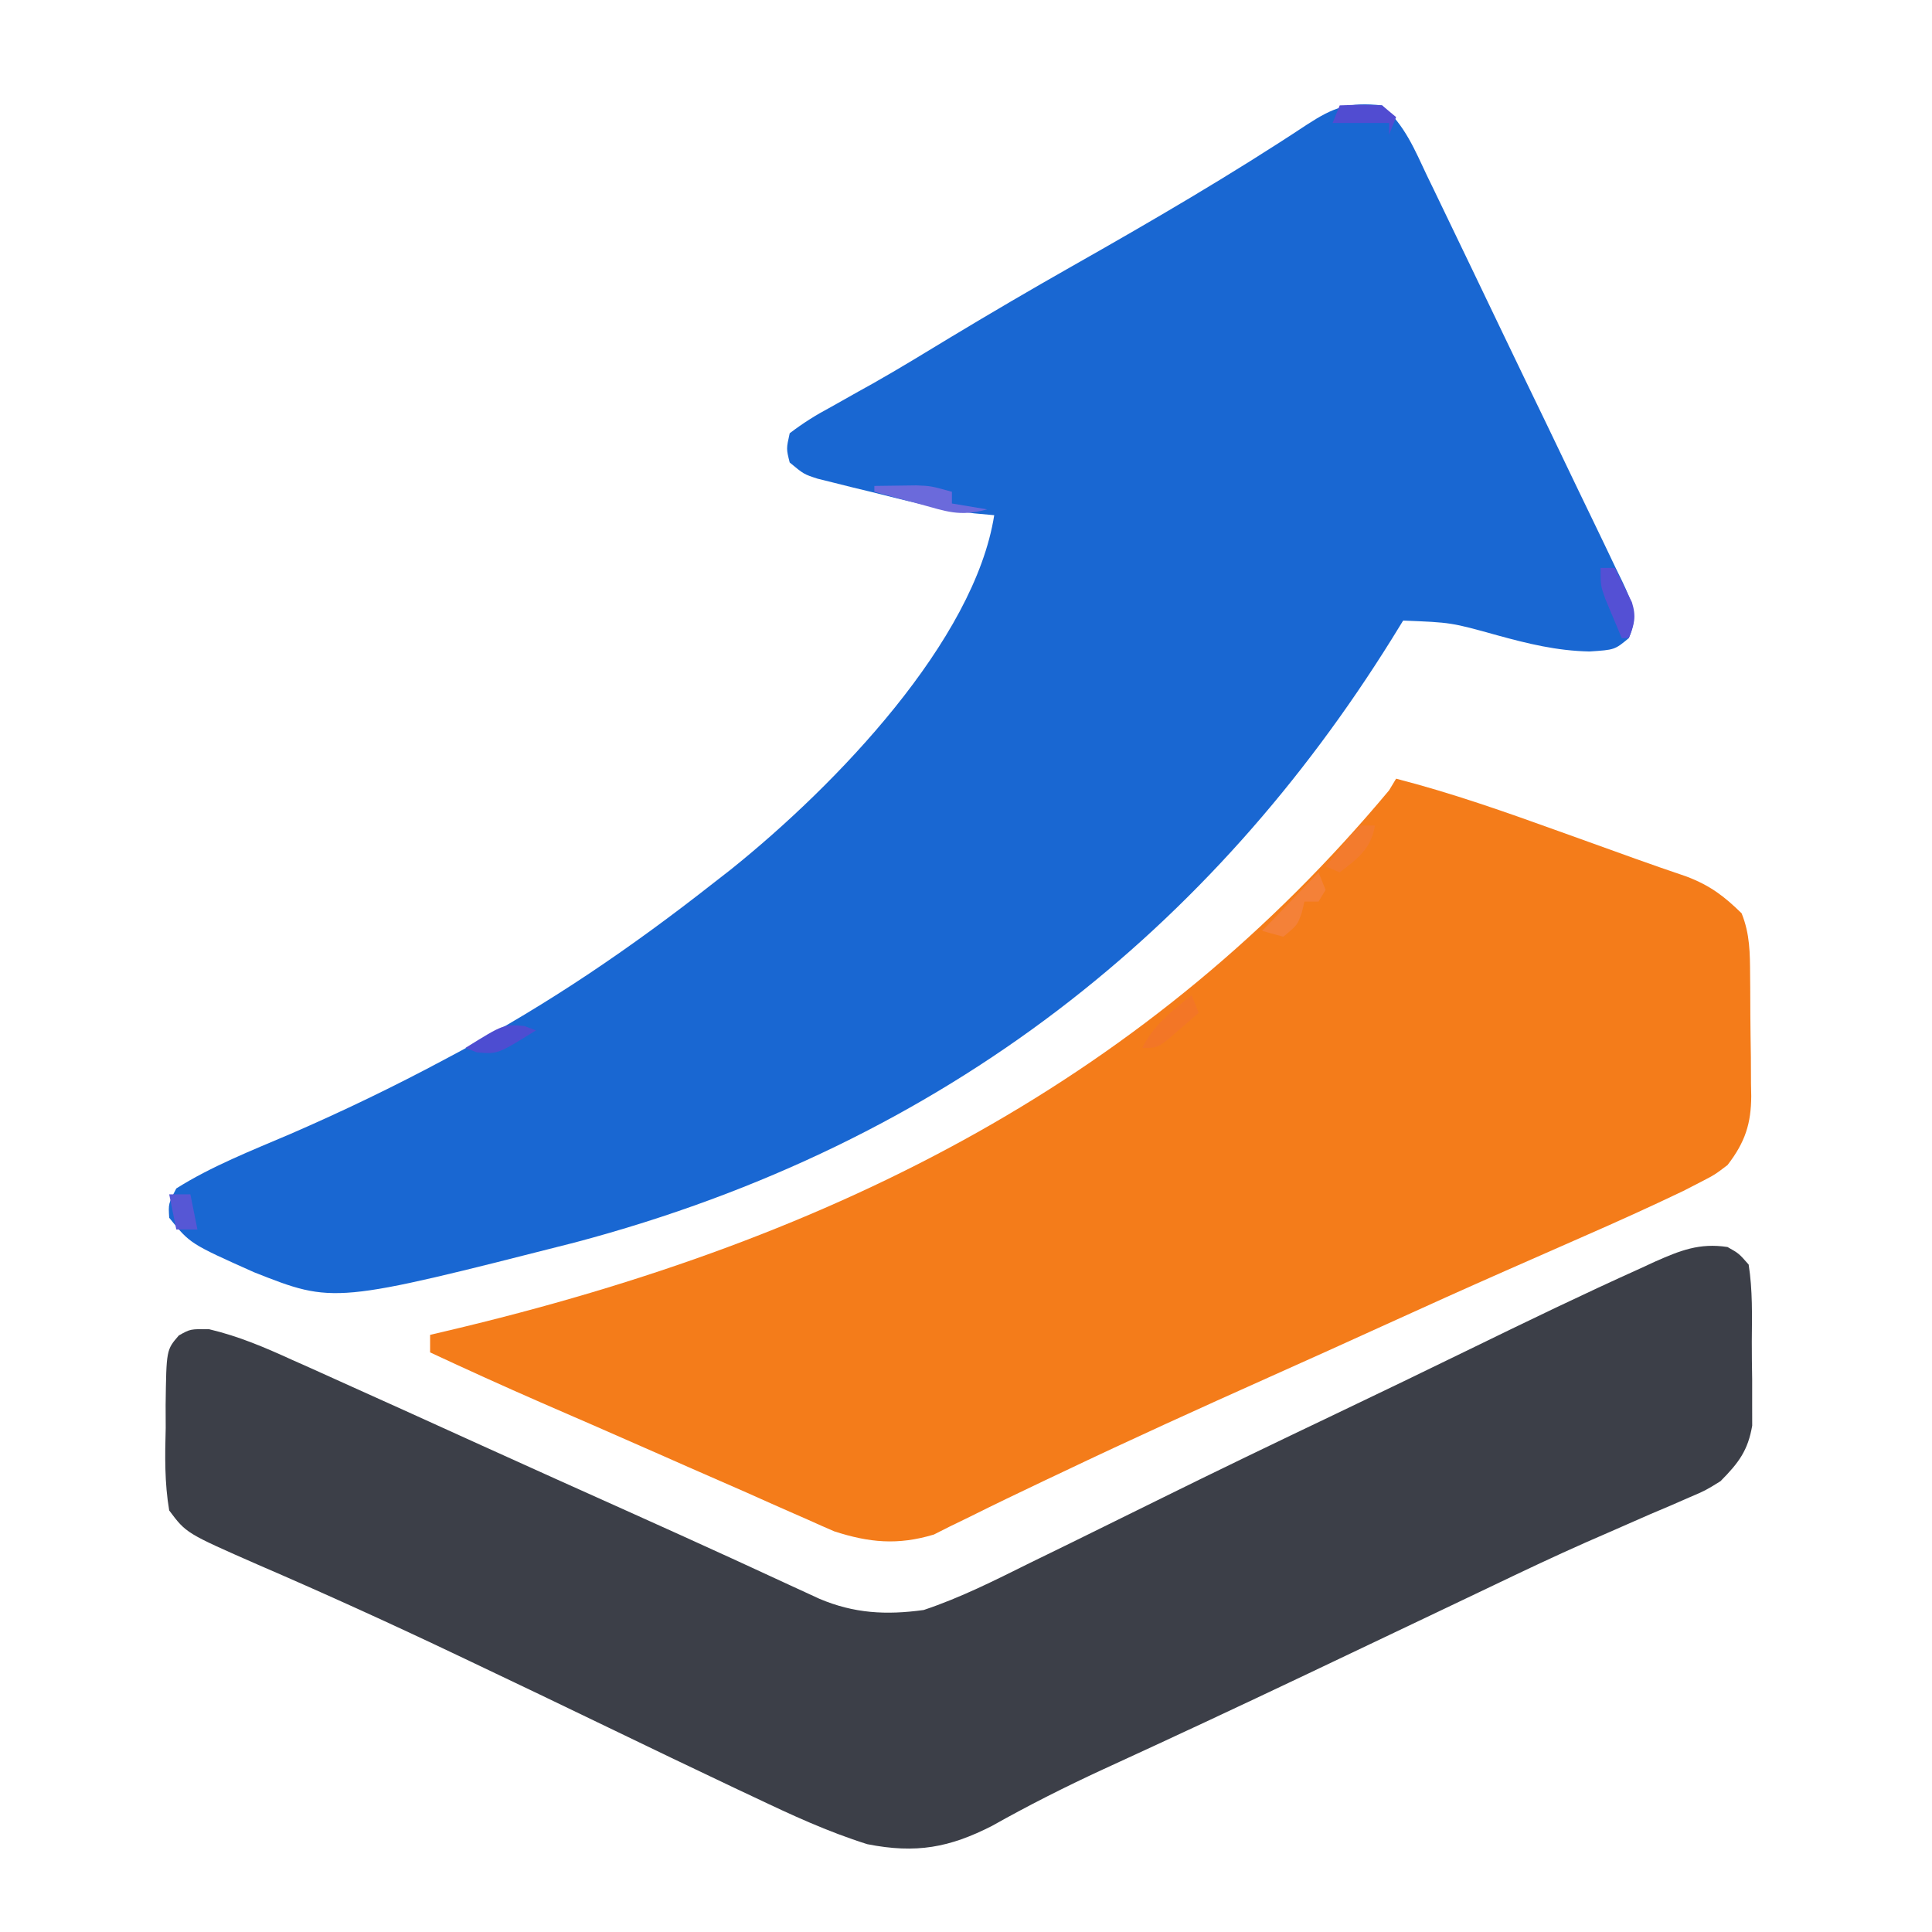 <svg width="48" height="48" viewBox="0 0 48 48" fill="none" xmlns="http://www.w3.org/2000/svg">
<path d="M34.336 2.618C34.906 3.106 35.158 3.743 35.454 4.365C35.511 4.482 35.568 4.599 35.626 4.719C35.813 5.105 35.998 5.491 36.183 5.877C36.313 6.146 36.442 6.414 36.571 6.683C36.842 7.245 37.111 7.807 37.38 8.37C37.726 9.092 38.074 9.812 38.423 10.533C38.69 11.087 38.956 11.641 39.221 12.196C39.349 12.462 39.477 12.727 39.606 12.993C39.786 13.364 39.963 13.736 40.14 14.108C40.194 14.218 40.248 14.327 40.303 14.441C40.554 14.975 40.707 15.31 40.467 15.854C40.117 16.145 40.117 16.145 39.489 16.186C38.676 16.169 37.961 15.993 37.193 15.782C36.054 15.465 36.054 15.465 34.861 15.418C34.768 15.57 34.674 15.721 34.578 15.877C30.153 22.978 23.61 28.394 14.291 30.867C8.297 32.393 8.297 32.393 6.315 31.61C4.721 30.898 4.721 30.898 4.204 30.255C4.182 29.909 4.182 29.909 4.38 29.527C5.243 28.981 6.252 28.584 7.215 28.173C8.528 27.603 9.791 26.994 11.037 26.327C11.143 26.271 11.249 26.214 11.358 26.156C13.658 24.929 15.709 23.521 17.693 21.964C17.845 21.845 17.997 21.727 18.154 21.605C20.793 19.49 24.212 15.912 24.701 12.8C24.536 12.785 24.371 12.77 24.201 12.754C23.332 12.651 22.506 12.438 21.668 12.227C21.509 12.189 21.351 12.15 21.187 12.111C21.036 12.073 20.884 12.035 20.728 11.996C20.523 11.945 20.523 11.945 20.313 11.893C19.971 11.782 19.971 11.782 19.62 11.491C19.534 11.15 19.534 11.15 19.62 10.764C19.961 10.505 20.266 10.314 20.65 10.109C20.876 9.982 21.102 9.854 21.328 9.727C21.45 9.659 21.57 9.592 21.695 9.523C22.351 9.152 22.988 8.761 23.628 8.373C24.619 7.776 25.617 7.191 26.628 6.618C28.616 5.492 30.592 4.34 32.474 3.094C33.134 2.666 33.498 2.531 34.336 2.618Z" fill="#1967D2"/>
<path d="M34.686 19.346C36.078 19.705 37.402 20.173 38.737 20.654C38.956 20.733 39.175 20.811 39.394 20.89C39.807 21.038 40.221 21.187 40.634 21.336C41.055 21.487 41.477 21.633 41.901 21.777C42.498 22.003 42.848 22.278 43.27 22.691C43.478 23.208 43.477 23.682 43.481 24.221C43.482 24.328 43.483 24.435 43.484 24.546C43.486 24.772 43.487 24.999 43.487 25.225C43.489 25.57 43.495 25.915 43.5 26.259C43.501 26.48 43.502 26.701 43.503 26.921C43.506 27.075 43.506 27.075 43.509 27.231C43.506 27.911 43.361 28.373 42.92 28.945C42.605 29.185 42.605 29.185 42.243 29.372C42.103 29.444 41.963 29.516 41.819 29.59C41.005 29.98 40.18 30.353 39.348 30.717C38.913 30.907 38.48 31.098 38.046 31.29C37.825 31.387 37.604 31.485 37.383 31.582C36.407 32.012 35.436 32.45 34.467 32.891C33.493 33.334 32.518 33.776 31.54 34.212C29.815 34.984 28.097 35.763 26.398 36.573C26.245 36.645 26.093 36.718 25.935 36.792C25.318 37.086 24.702 37.38 24.093 37.685C23.929 37.765 23.764 37.845 23.595 37.927C23.465 37.992 23.336 38.058 23.203 38.125C22.304 38.396 21.594 38.326 20.727 38.046C20.506 37.951 20.287 37.854 20.069 37.755C19.949 37.702 19.829 37.65 19.706 37.596C19.325 37.43 18.947 37.26 18.569 37.091C18.327 36.985 18.085 36.879 17.843 36.773C17.351 36.559 16.86 36.343 16.371 36.126C15.821 35.883 15.27 35.641 14.719 35.401C14.572 35.337 14.425 35.273 14.274 35.208C13.994 35.086 13.714 34.964 13.433 34.842C12.51 34.439 11.596 34.024 10.686 33.6C10.686 33.456 10.686 33.312 10.686 33.164C10.811 33.135 10.936 33.105 11.065 33.075C20.96 30.749 28.62 26.692 34.511 19.636C34.569 19.54 34.627 19.444 34.686 19.346Z" fill="#F47C1A"/>
<path d="M42.92 30.982C43.202 31.141 43.202 31.141 43.445 31.418C43.545 32.053 43.528 32.69 43.523 33.33C43.522 33.643 43.527 33.956 43.532 34.269C43.533 34.47 43.533 34.67 43.532 34.871C43.532 35.053 43.533 35.234 43.533 35.421C43.428 36.026 43.211 36.331 42.745 36.8C42.37 37.032 42.37 37.032 41.962 37.206C41.81 37.273 41.657 37.34 41.5 37.408C41.336 37.478 41.172 37.547 41.004 37.618C40.652 37.772 40.3 37.926 39.949 38.081C39.771 38.158 39.593 38.236 39.41 38.316C38.636 38.658 37.876 39.018 37.117 39.382C36.969 39.453 36.82 39.523 36.668 39.596C36.353 39.746 36.038 39.896 35.724 40.046C34.751 40.511 33.777 40.974 32.803 41.436C32.7 41.485 32.596 41.535 32.49 41.585C30.8 42.388 29.104 43.181 27.4 43.962C26.451 44.4 25.544 44.859 24.646 45.364C23.591 45.902 22.763 46.058 21.547 45.818C20.559 45.507 19.66 45.09 18.744 44.654C18.582 44.578 18.42 44.502 18.253 44.423C17.202 43.926 16.156 43.423 15.111 42.918C13.982 42.372 12.849 41.83 11.715 41.291C11.563 41.218 11.563 41.218 11.408 41.145C9.758 40.359 8.091 39.6 6.403 38.872C4.626 38.092 4.626 38.092 4.204 37.527C4.087 36.84 4.098 36.165 4.117 35.473C4.116 35.285 4.116 35.098 4.115 34.905C4.133 33.537 4.133 33.537 4.443 33.179C4.73 33.018 4.73 33.018 5.195 33.024C5.948 33.203 6.586 33.48 7.27 33.791C7.415 33.855 7.559 33.92 7.709 33.986C8.176 34.196 8.643 34.407 9.109 34.618C9.419 34.758 9.728 34.897 10.037 35.036C10.677 35.326 11.317 35.616 11.957 35.907C13.174 36.46 14.394 37.007 15.614 37.555C16.476 37.942 17.336 38.331 18.194 38.724C18.355 38.798 18.516 38.873 18.683 38.949C18.986 39.089 19.29 39.229 19.593 39.369C19.728 39.431 19.863 39.493 20.002 39.557C20.119 39.611 20.236 39.665 20.357 39.721C21.214 40.084 22.011 40.13 22.949 40C23.877 39.69 24.72 39.261 25.577 38.836C25.93 38.663 26.284 38.49 26.637 38.318C27.342 37.972 28.045 37.626 28.747 37.278C30.218 36.55 31.698 35.838 33.183 35.13C34.3 34.597 35.414 34.059 36.525 33.517C37.927 32.833 39.333 32.153 40.763 31.509C40.881 31.454 41 31.4 41.122 31.343C41.737 31.072 42.22 30.874 42.92 30.982Z" fill="#3C3F48"/>
<path d="M32.759 21.673C32.817 21.817 32.875 21.961 32.934 22.109C32.877 22.205 32.819 22.301 32.759 22.4C32.644 22.4 32.528 22.4 32.409 22.4C32.387 22.49 32.365 22.58 32.343 22.673C32.234 22.982 32.234 22.982 31.883 23.273C31.71 23.225 31.536 23.177 31.358 23.127C31.82 22.647 32.283 22.167 32.759 21.673Z" fill="#F48138"/>
<path d="M21.723 12.073C21.943 12.07 22.163 12.067 22.39 12.064C22.515 12.062 22.639 12.06 22.766 12.059C23.124 12.073 23.124 12.073 23.65 12.218C23.65 12.314 23.65 12.41 23.65 12.509C23.939 12.557 24.228 12.605 24.526 12.655C23.836 12.845 23.513 12.704 22.828 12.518C22.622 12.463 22.415 12.408 22.202 12.351C22.044 12.307 21.886 12.263 21.723 12.218C21.723 12.17 21.723 12.122 21.723 12.073Z" fill="#6B6ADB"/>
<path d="M29.606 24.727C29.664 24.871 29.721 25.015 29.781 25.164C29.614 25.31 29.446 25.455 29.277 25.6C29.184 25.681 29.09 25.762 28.994 25.846C28.73 26.036 28.73 26.036 28.38 26.036C28.652 25.481 29.087 25.136 29.606 24.727Z" fill="#F37626"/>
<path d="M39.766 14.109C39.882 14.109 39.998 14.109 40.117 14.109C40.21 14.29 40.301 14.472 40.391 14.655C40.441 14.756 40.492 14.857 40.544 14.961C40.656 15.316 40.608 15.511 40.467 15.854C40.409 15.854 40.352 15.854 40.292 15.854C40.203 15.646 40.116 15.437 40.029 15.227C39.98 15.111 39.932 14.994 39.881 14.874C39.766 14.546 39.766 14.546 39.766 14.109Z" fill="#5450D4"/>
<path d="M33.81 20.509C33.926 20.509 34.041 20.509 34.161 20.509C34.066 21.061 33.775 21.305 33.285 21.673C33.169 21.625 33.053 21.577 32.934 21.527C33.072 21.357 33.211 21.187 33.35 21.018C33.428 20.924 33.505 20.829 33.584 20.732C33.696 20.622 33.696 20.622 33.81 20.509Z" fill="#F37B2D"/>
<path d="M13.029 25.491C13.123 25.527 13.217 25.563 13.314 25.6C12.365 26.191 12.365 26.191 11.847 26.145C11.753 26.11 11.659 26.073 11.562 26.036C12.511 25.446 12.511 25.446 13.029 25.491Z" fill="#4D4DD1"/>
<path d="M33.285 2.618C33.788 2.6 33.788 2.6 34.336 2.618C34.451 2.714 34.567 2.81 34.686 2.909C34.628 3.053 34.571 3.197 34.511 3.345C34.511 3.249 34.511 3.153 34.511 3.055C34.048 3.055 33.586 3.055 33.109 3.055C33.167 2.911 33.225 2.767 33.285 2.618Z" fill="#514CD1"/>
<path d="M4.204 29.673C4.378 29.673 4.551 29.673 4.73 29.673C4.788 29.961 4.846 30.249 4.905 30.546C4.732 30.546 4.558 30.546 4.38 30.546C4.322 30.258 4.264 29.97 4.204 29.673Z" fill="#5657D5"/>
</svg>
